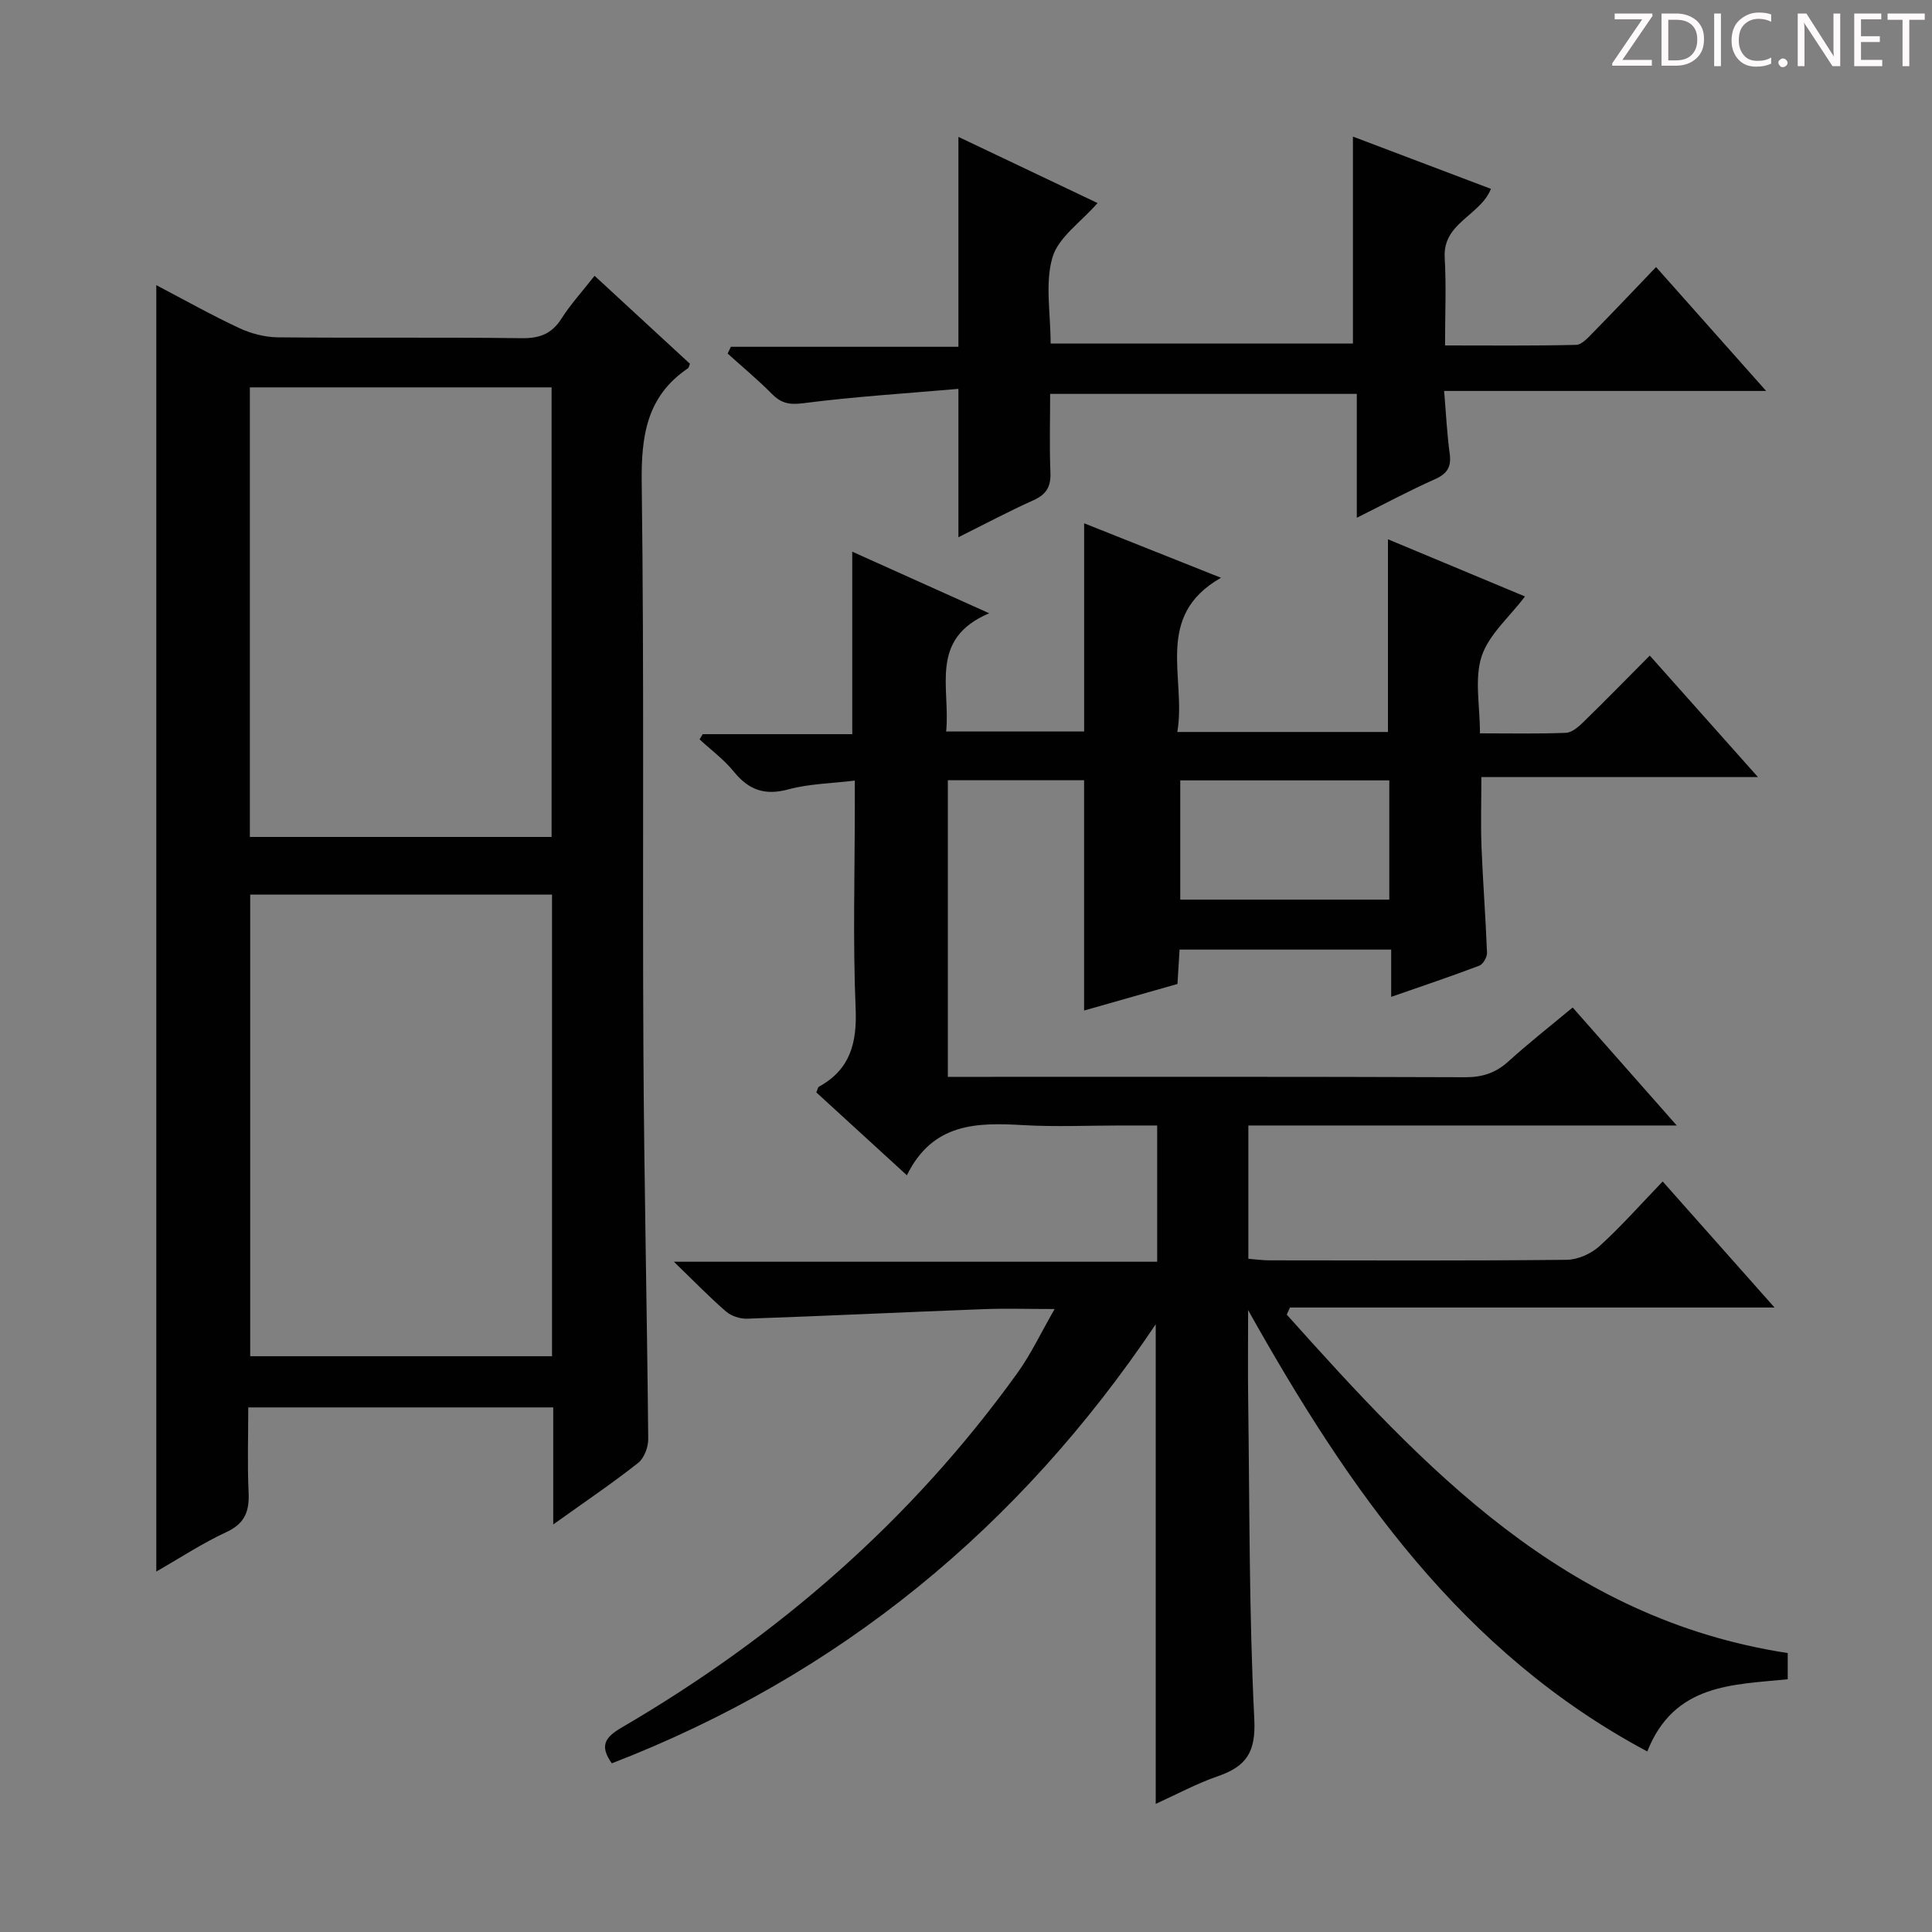 <svg enable-background="new 0 0 400 400" viewBox="0 0 400 400" xmlns="http://www.w3.org/2000/svg"><rect x="0" y="0" width="400" height="400" fill="#808080" stroke="none"/><g fill="#fcfafa"><path d="m342.2 3.2-6.3 9.2h6.1v1.2h-8.2v-.5l6.2-9.1h-5.7v-1.2h7.8v.4z"/><path d="m344 13.7v-10.9h3.1c1.6 0 3 .5 4.1 1.4 1.1 1 1.6 2.2 1.6 3.9s-.5 3-1.6 4-2.5 1.5-4.2 1.5h-3zm1.4-9.6v8.4h1.6c1.4 0 2.5-.4 3.2-1.1.8-.8 1.2-1.8 1.2-3.2s-.4-2.4-1.2-3.1-1.8-1-3.1-1z"/><path d="m356.3 2.8v10.9h-1.4v-10.9z"/><path d="m366.6 13.2c-.8.4-1.8.6-3 .6-1.6 0-2.8-.5-3.7-1.5s-1.4-2.3-1.4-3.9c0-1.7.5-3.2 1.6-4.2s2.4-1.6 4-1.6c1 0 1.9.1 2.6.4v1.5c-.8-.4-1.6-.6-2.6-.6-1.2 0-2.2.4-3 1.2s-1.1 1.9-1.1 3.3c0 1.3.4 2.3 1.1 3.1s1.6 1.1 2.8 1.1c1.1 0 2-.2 2.8-.7v1.3z"/><path d="m368.2 13c0-.3.1-.5.3-.6.2-.2.4-.3.6-.3.3 0 .5.1.7.3s.3.4.3.6-.1.5-.3.6c-.2.2-.4.3-.7.3s-.5-.1-.6-.3c-.2-.2-.3-.4-.3-.6z"/><path d="m381.1 13.7h-1.7l-5.5-8.4c-.2-.2-.3-.5-.4-.7 0 .2.1.8.1 1.5v7.6h-1.4v-10.9h1.8l5.3 8.3c.3.4.4.6.4.8 0-.3-.1-.8-.1-1.6v-7.5h1.4v10.9z"/><path d="m389.7 13.7h-5.8v-10.9h5.6v1.2h-4.2v3.5h3.9v1.2h-3.9v3.7h4.4z"/><path d="m398.4 4.1h-3.1v9.6h-1.4v-9.6h-3.1v-1.3h7.7v1.3z"/></g><path d="m370.13 342.25v5.42c-11.34 1.17-23.49.85-29.08 14.95-38.37-20.47-61.76-54.09-82.64-91.38 0 6.82-.07 12.56.01 18.31.3 22.14.17 44.31 1.27 66.42.34 6.89-1.73 9.77-7.58 11.79-4.33 1.49-8.41 3.71-12.83 5.71 0-33.14 0-65.69 0-99.29-28.34 42.2-65.59 72.71-112.61 90.9-2.51-3.55-1.55-5.32 2.04-7.41 32.32-18.86 60.03-42.95 81.95-73.43 2.77-3.85 4.81-8.22 7.69-13.22-5.66 0-10.26-.15-14.85.03-16.27.62-32.54 1.4-48.82 1.97-1.46.05-3.28-.55-4.38-1.5-3.39-2.93-6.52-6.17-10.78-10.29h100.06c0-9.58 0-18.5 0-28.21-2.47 0-5.06 0-7.65 0-6.67 0-13.35.31-20-.07-9.62-.56-18.8-.54-24.17 10.38-6.72-6.15-12.77-11.69-18.75-17.16.28-.65.33-1.06.54-1.18 6.48-3.57 7.9-9.04 7.6-16.2-.59-13.97-.17-27.99-.17-41.99 0-1.63 0-3.25 0-5.19-4.95.61-9.5.66-13.75 1.82-4.86 1.32-8.2.15-11.29-3.66-2.03-2.51-4.71-4.48-7.1-6.69.22-.36.43-.72.65-1.08h30.96c0-12.79 0-25.13 0-37.78 8.98 4.04 17.99 8.09 28.35 12.75-12.56 5.32-7.99 15.44-8.91 24.47h28.57c0-14.22 0-28.42 0-43.1 9.16 3.65 18.24 7.26 28.33 11.28-14.01 7.98-7.12 20.73-9.04 31.93h43.61c0-13.13 0-26.16 0-39.9 9.51 3.97 18.91 7.89 28.37 11.84-3.28 4.34-7.52 7.92-8.98 12.42-1.51 4.64-.34 10.15-.34 15.92 6.29 0 12.06.13 17.81-.11 1.25-.05 2.62-1.26 3.63-2.25 4.53-4.42 8.95-8.94 13.72-13.74 7.33 8.23 14.49 16.28 22.4 25.16-19.54 0-38.18 0-57.27 0 0 5.27-.15 9.87.03 14.47.29 7.31.86 14.6 1.14 21.9.03.9-.81 2.37-1.59 2.67-5.86 2.22-11.8 4.22-18.25 6.46 0-3.5 0-6.44 0-9.79-14.77 0-29.15 0-43.81 0-.15 2.34-.29 4.62-.44 7.12-6.35 1.81-12.68 3.61-19.33 5.5 0-16.01 0-31.67 0-47.68-9.21 0-18.59 0-28.21 0v61.41h5.63c33.83 0 67.67-.05 101.5.08 3.59.01 6.32-.91 8.95-3.29 4.18-3.79 8.63-7.28 13.28-11.15 7.04 7.99 13.91 15.77 21.55 24.43-30.28 0-59.34 0-88.69 0v27.6c1.52.12 2.95.32 4.39.32 20.5.02 41 .11 61.5-.11 2.31-.02 5.09-1.26 6.82-2.84 4.55-4.14 8.64-8.78 13.07-13.38 7.79 8.78 15.17 17.1 23.16 26.1-33.96 0-67.15 0-100.33 0-.22.49-.44.98-.66 1.47 28.5 31.8 57.46 62.97 103.72 70.07zm-82.49-180.68c-14.66 0-29.03 0-43.28 0v24.69h43.28c0-8.4 0-16.47 0-24.69z" fill="#010102"/><path d="m114.54 315.62c0-8.71 0-16.31 0-24.23-21.04 0-41.62 0-63.14 0 0 5.79-.2 11.71.07 17.6.18 3.89-.75 6.43-4.59 8.21-4.92 2.27-9.48 5.29-14.52 8.17 0-89.08 0-177.51 0-266.33 5.73 3 11.34 6.16 17.16 8.88 2.44 1.14 5.31 1.89 7.99 1.92 16.83.17 33.65-.04 50.48.18 3.74.05 6.25-.9 8.27-4.08 1.86-2.92 4.23-5.51 6.84-8.84 6.71 6.19 13.24 12.21 19.75 18.22-.18.39-.22.8-.44.95-8.55 5.79-9.68 14.03-9.55 23.78.52 39.14.14 78.3.35 117.45.14 26.8.75 53.6 1 80.4.02 1.69-.83 3.99-2.09 4.98-5.32 4.2-10.96 8.01-17.58 12.74zm-62.74-130.4v95.57h62.49c0-31.93 0-63.64 0-95.57-20.9 0-41.5 0-62.49 0zm62.4-11.94c0-31.31 0-62.16 0-93.08-20.99 0-41.58 0-62.47 0v93.08z" fill="#010102"/><path d="m198.43 111.23c0-10.25 0-19.84 0-30.72-10.77.94-21.48 1.6-32.11 2.97-2.88.37-4.57.03-6.51-1.93-2.9-2.93-6.09-5.58-9.16-8.35.22-.47.45-.94.67-1.4h47.11c0-14.76 0-28.8 0-43.46 9.63 4.58 19.14 9.1 28.81 13.7-3.45 3.95-8.12 7.09-9.34 11.25-1.57 5.36-.38 11.53-.38 17.83h62.59c0-14.23 0-28.3 0-42.84 9.18 3.48 18.8 7.12 28.57 10.82-2.19 5.55-10 7.01-9.57 14.25.34 5.8.07 11.64.07 18.17 9.25 0 18.19.1 27.13-.12 1.2-.03 2.5-1.51 3.52-2.55 4.3-4.38 8.52-8.84 13.04-13.56 7.7 8.67 14.86 16.72 22.79 25.65-22.55 0-44.17 0-66.67 0 .41 4.84.6 8.92 1.15 12.94.38 2.75-.46 4.18-3.04 5.33-5.27 2.34-10.36 5.08-16.19 7.99 0-8.86 0-17.08 0-25.65-21.25 0-41.99 0-63.49 0 0 5.44-.16 10.9.06 16.33.12 2.93-.9 4.52-3.56 5.71-5.14 2.31-10.12 4.96-15.49 7.64z" fill="#010102"/></svg>